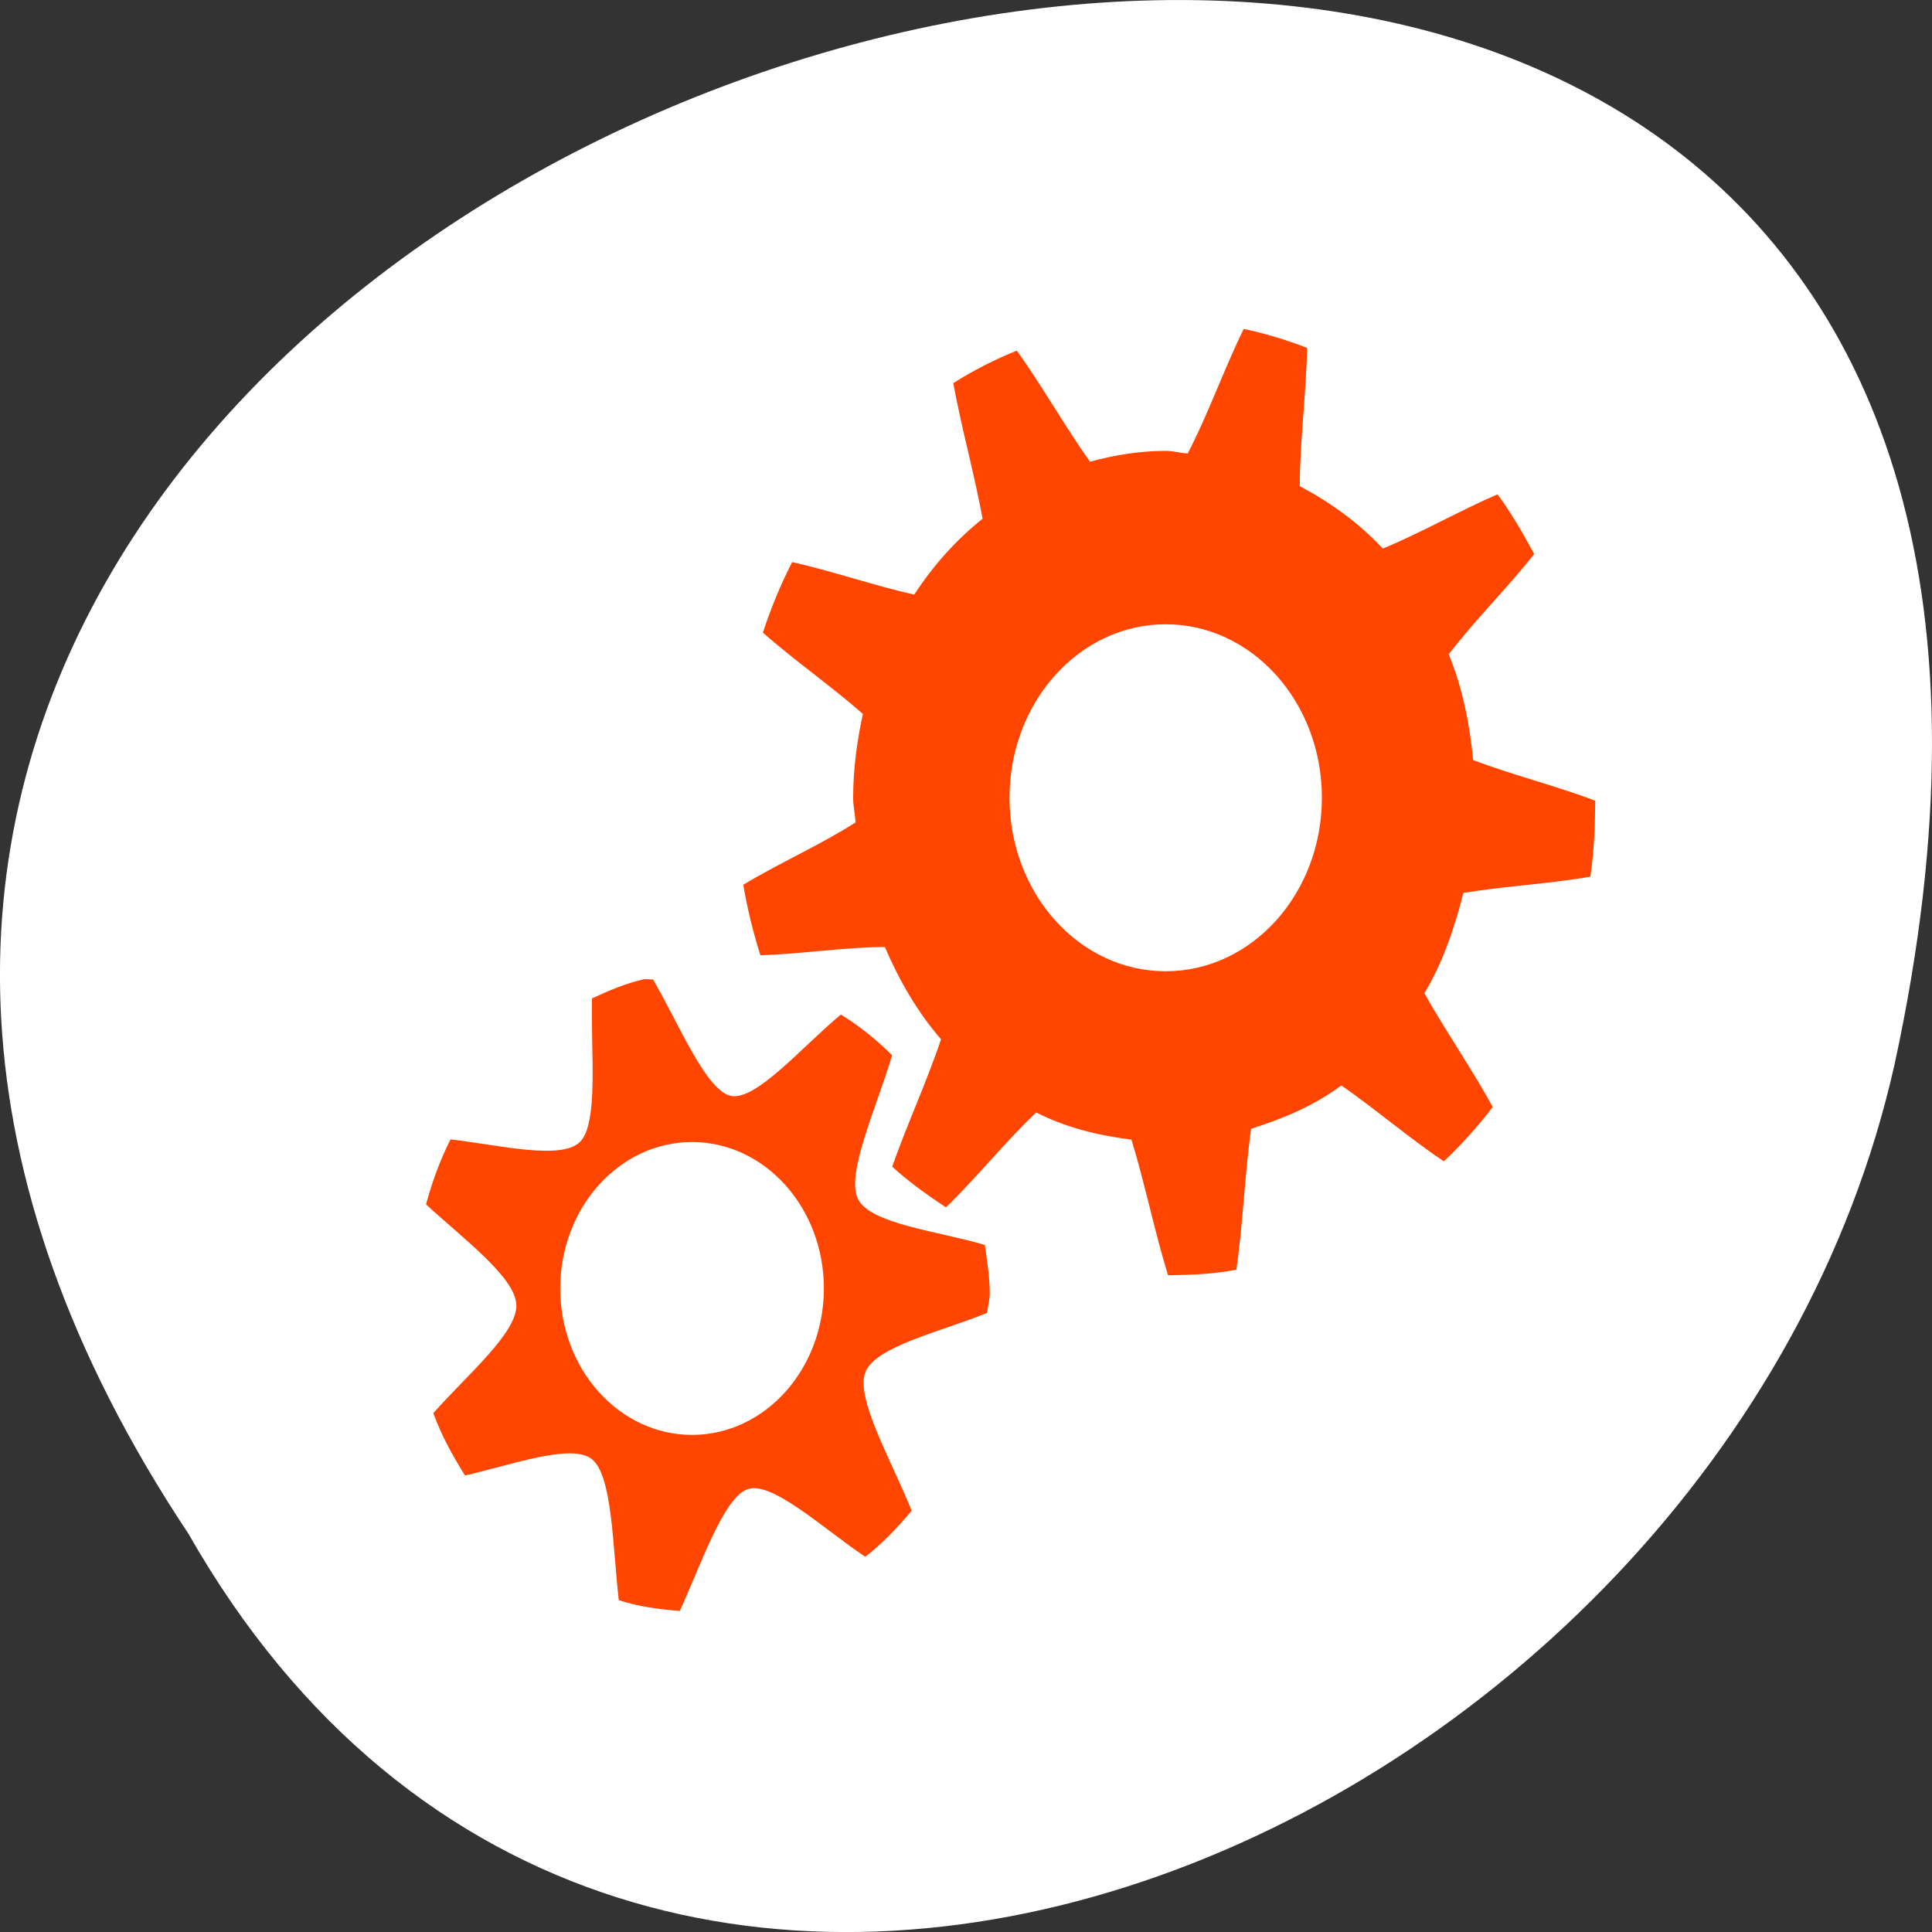 <svg xmlns="http://www.w3.org/2000/svg" viewBox="0 0 256 256"><rect x="0" y="0" width="256" height="256" fill="#333333" stroke="none"/><defs><filter style="color-interpolation-filters:sRGB"><feBlend mode="darken" in2="BackgroundImage"/></filter></defs><g transform="translate(0 -796.36)" style="color:#000"><g transform="matrix(-1 0 0 1 256 0)" style="fill:#ffffff"><path d="m 231.03 999.59 c 127.95 -192.46 -280.09 -311 -226.07 -62.2 23.02 102.82 167.39 165.22 226.07 62.2 z"/><path d="m 125.84 850.43 c -0.138 0.002 -0.277 0.011 -0.414 0.024 -1.45 0.051 -2.843 0.714 -3.579 1.704 l -20.866 28.658 l -20.891 28.658 c -0.755 1.048 -0.749 2.415 0.016 3.459 0.765 1.044 2.259 1.726 3.783 1.728 h 23.25 v 65.16 c 0 4.36 3.529 7.865 7.889 7.865 h 21.232 c 4.36 0 7.889 -3.504 7.889 -7.865 v -65.16 h 23.25 c 1.524 -0.001 3.02 -0.683 3.783 -1.728 0.765 -1.044 0.771 -2.41 0.016 -3.459 l -20.891 -28.658 l -20.866 -28.658 c -0.733 -1 -2.14 -1.679 -3.604 -1.729 z"/><path d="m 125.83 850.43 c -0.138 0.002 -0.279 0.014 -0.417 0.028 -1.45 0.051 -2.847 0.732 -3.584 1.722 l -20.864 28.642 l -20.891 28.67 c -0.755 1.048 -0.737 2.401 0.028 3.445 0.765 1.044 2.254 1.721 3.778 1.722 h 23.25 v 65.17 c 0 4.36 3.53 7.862 7.89 7.862 h 10.862 v -137.27 c -0.018 -0.001 -0.037 0.001 -0.055 0 z"/></g><g transform="matrix(10.348 0 0 11.494 -2860.74 181.9)" style="fill:#ff4500;enable-background:new"><path d="m 292.38 57.25 c -0.24 0.435 -0.468 1.01 -0.719 1.438 -0.094 -0.007 -0.186 -0.031 -0.281 -0.031 -0.332 0 -0.66 0.049 -0.969 0.125 -0.305 -0.383 -0.63 -0.898 -0.938 -1.281 -0.285 0.105 -0.552 0.226 -0.813 0.375 0.096 0.483 0.277 1.071 0.375 1.563 -0.343 0.249 -0.626 0.532 -0.875 0.875 -0.491 -0.098 -1.08 -0.279 -1.563 -0.375 -0.149 0.26 -0.27 0.528 -0.375 0.813 0.383 0.307 0.898 0.632 1.281 0.938 -0.076 0.309 -0.125 0.636 -0.125 0.969 0 0.096 0.025 0.187 0.031 0.281 -0.432 0.251 -1 0.479 -1.438 0.719 0.051 0.275 0.128 0.554 0.219 0.812 0.491 -0.01 1.099 -0.095 1.594 -0.094 0.187 0.392 0.421 0.754 0.719 1.063 -0.172 0.468 -0.448 1.01 -0.625 1.469 0.213 0.176 0.45 0.326 0.688 0.469 0.369 -0.32 0.775 -0.771 1.156 -1.094 0.378 0.173 0.789 0.265 1.219 0.313 0.165 0.477 0.304 1.088 0.469 1.563 0.302 -0.002 0.587 -0.014 0.875 -0.063 0.08 -0.493 0.11 -1.119 0.188 -1.625 0.41 -0.117 0.811 -0.267 1.156 -0.5 0.424 0.264 0.899 0.629 1.313 0.875 0.224 -0.191 0.434 -0.401 0.625 -0.625 -0.246 -0.414 -0.611 -0.888 -0.875 -1.313 0.233 -0.345 0.383 -0.746 0.5 -1.156 0.506 -0.077 1.132 -0.107 1.625 -0.188 0.048 -0.288 0.061 -0.573 0.063 -0.875 -0.474 -0.164 -1.086 -0.304 -1.563 -0.469 -0.047 -0.43 -0.14 -0.841 -0.313 -1.219 0.322 -0.381 0.774 -0.787 1.094 -1.156 -0.143 -0.238 -0.293 -0.475 -0.469 -0.688 -0.46 0.177 -1 0.453 -1.469 0.625 -0.309 -0.298 -0.671 -0.532 -1.063 -0.719 -0.001 -0.494 0.084 -1.102 0.094 -1.594 -0.259 -0.09 -0.538 -0.168 -0.813 -0.219 z m -1 3.406 c 1.105 0 2 0.895 2 2 0 1.105 -0.895 2 -2 2 -1.105 0 -2 -0.895 -2 -2 0 -1.105 0.895 -2 2 -2 z"/><path d="m 284.69 64.75 c -0.23 0.047 -0.444 0.131 -0.656 0.219 -0.017 0.624 0.087 1.442 -0.156 1.656 -0.239 0.211 -1.038 0.034 -1.656 -0.031 -0.131 0.236 -0.235 0.485 -0.313 0.75 0.478 0.396 1.141 0.839 1.156 1.156 0.016 0.321 -0.626 0.805 -1.063 1.25 0.103 0.258 0.25 0.494 0.406 0.719 0.608 -0.126 1.366 -0.374 1.625 -0.188 0.263 0.189 0.265 1.01 0.344 1.625 0.25 0.075 0.513 0.105 0.781 0.125 0.281 -0.555 0.567 -1.32 0.875 -1.406 0.316 -0.089 0.964 0.458 1.5 0.781 0.219 -0.152 0.413 -0.337 0.594 -0.531 -0.254 -0.572 -0.721 -1.292 -0.594 -1.594 0.127 -0.302 0.975 -0.47 1.563 -0.688 0.004 -0.073 0.031 -0.144 0.031 -0.219 0 -0.191 -0.034 -0.379 -0.063 -0.563 -0.606 -0.161 -1.467 -0.241 -1.625 -0.531 -0.157 -0.288 0.242 -1.061 0.438 -1.656 -0.201 -0.179 -0.419 -0.337 -0.656 -0.469 -0.501 0.375 -1.084 0.994 -1.406 0.938 -0.317 -0.056 -0.663 -0.82 -1 -1.344 -0.04 0.007 -0.085 -0.008 -0.125 0 z m 0.625 1.875 c 0.932 0 1.688 0.756 1.688 1.688 0 0.932 -0.756 1.688 -1.688 1.688 -0.932 0 -1.688 -0.756 -1.688 -1.688 0 -0.932 0.756 -1.688 1.688 -1.688 z"/></g></g></svg>